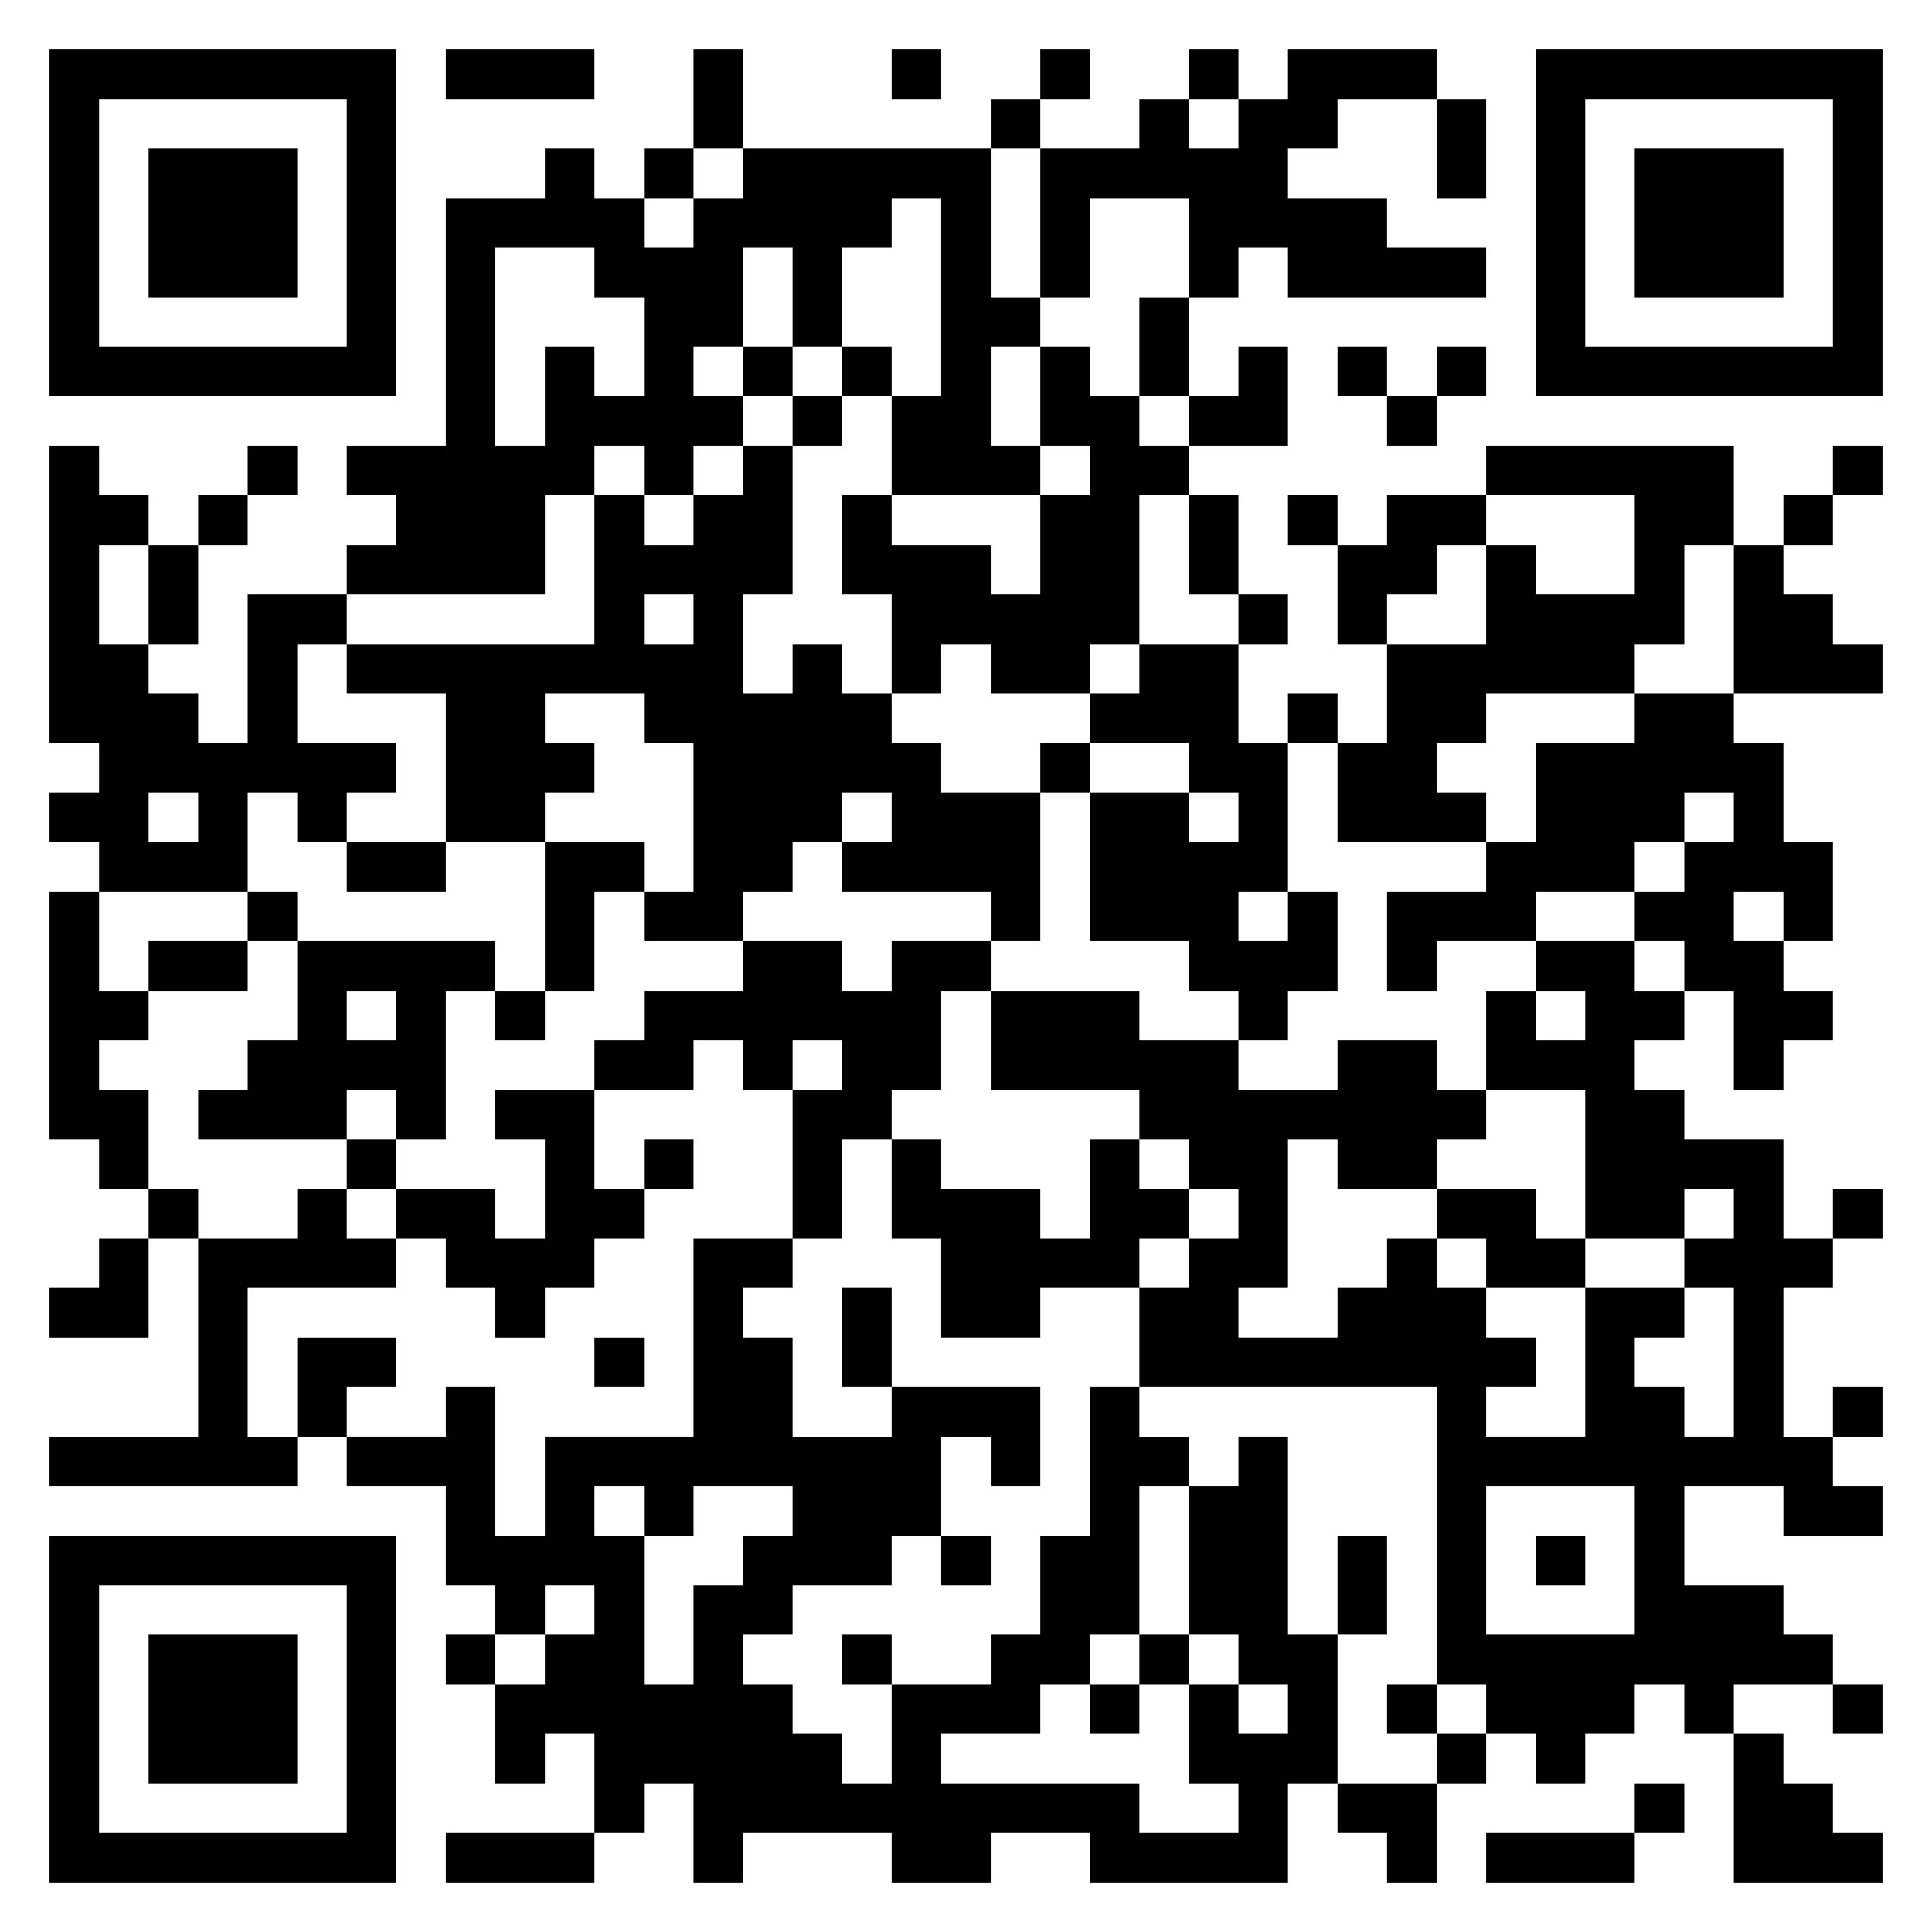 <svg xmlns="http://www.w3.org/2000/svg" viewBox="0 0 39 39"><path d="M1 1h7v7h-7zM9 1h3v1h-3zM14 1h1v2h-1zM18 1h1v1h-1zM21 1h1v1h-1zM24 1h1v1h-1zM26 1h3v1h-2v1h-1v1h2v1h2v1h-4v-1h-1v1h-1v-2h-2v2h-1v-3h2v-1h1v1h1v-1h1zM31 1h7v7h-7zM2 2v5h5v-5zM20 2h1v1h-1zM29 2h1v2h-1zM32 2v5h5v-5zM3 3h3v3h-3zM11 3h1v1h1v1h1v-1h1v-1h5v3h1v1h-1v2h1v1h-3v-2h1v-4h-1v1h-1v2h-1v-2h-1v2h-1v1h1v1h-1v1h-1v-1h-1v1h-1v2h-4v-1h1v-1h-1v-1h2v-5h2zM13 3h1v1h-1zM33 3h3v3h-3zM10 5v4h1v-2h1v1h1v-2h-1v-1zM23 6h1v2h-1zM15 7h1v1h-1zM17 7h1v1h-1zM21 7h1v1h1v1h1v1h-1v3h-1v1h-2v-1h-1v1h-1v-2h-1v-2h1v1h2v1h1v-2h1v-1h-1zM25 7h1v2h-2v-1h1zM27 7h1v1h-1zM29 7h1v1h-1zM16 8h1v1h-1zM28 8h1v1h-1zM1 9h1v1h1v1h-1v2h1v1h1v1h1v-3h2v1h-1v2h2v1h-1v1h-1v-1h-1v2h-3v-1h-1v-1h1v-1h-1zM5 9h1v1h-1zM15 9h1v3h-1v2h1v-1h1v1h1v1h1v1h2v3h-1v-1h-3v-1h1v-1h-1v1h-1v1h-1v1h-2v-1h1v-3h-1v-1h-2v1h1v1h-1v1h-2v-3h-2v-1h5v-3h1v1h1v-1h1zM30 9h5v2h-1v2h-1v1h-3v1h-1v1h1v1h-3v-2h1v-2h2v-2h1v1h2v-2h-3zM37 9h1v1h-1zM4 10h1v1h-1zM24 10h1v2h-1zM26 10h1v1h-1zM28 10h2v1h-1v1h-1v1h-1v-2h1zM36 10h1v1h-1zM3 11h1v2h-1zM35 11h1v1h1v1h1v1h-3zM13 12v1h1v-1zM25 12h1v1h-1zM23 13h2v2h1v3h-1v1h1v-1h1v2h-1v1h-1v-1h-1v-1h-2v-3h2v1h1v-1h-1v-1h-2v-1h1zM26 14h1v1h-1zM33 14h2v1h1v2h1v2h-1v-1h-1v1h1v1h1v1h-1v1h-1v-2h-1v-1h-1v-1h1v-1h1v-1h-1v1h-1v1h-2v1h-2v1h-1v-2h2v-1h1v-2h2zM21 15h1v1h-1zM3 16v1h1v-1zM7 17h2v1h-2zM11 17h2v1h-1v2h-1zM1 18h1v2h1v1h-1v1h1v2h-1v-1h-1zM5 18h1v1h-1zM3 19h2v1h-2zM6 19h4v1h-1v3h-1v-1h-1v1h-3v-1h1v-1h1zM15 19h2v1h1v-1h2v1h-1v2h-1v1h-1v2h-1v-3h1v-1h-1v1h-1v-1h-1v1h-2v-1h1v-1h2zM31 19h2v1h1v1h-1v1h1v1h2v2h1v1h-1v3h1v1h1v1h-2v-1h-2v2h2v1h1v1h-2v1h-1v-1h-1v1h-1v1h-1v-1h-1v-1h-1v-6h-6v-2h1v-1h1v-1h-1v-1h-1v-1h-3v-2h3v1h2v1h2v-1h2v1h1v1h-1v1h-2v-1h-1v3h-1v1h2v-1h1v-1h1v1h1v1h1v1h-1v1h2v-3h2v1h-1v1h1v1h1v-3h-1v-1h1v-1h-1v1h-2v-3h-2v-2h1v1h1v-1h-1zM7 20v1h1v-1zM10 20h1v1h-1zM10 22h2v2h1v1h-1v1h-1v1h-1v-1h-1v-1h-1v-1h2v1h1v-2h-1zM7 23h1v1h-1zM13 23h1v1h-1zM18 23h1v1h2v1h1v-2h1v1h1v1h-1v1h-2v1h-2v-2h-1zM3 24h1v1h-1zM6 24h1v1h1v1h-3v3h1v1h-5v-1h3v-4h2zM29 24h2v1h1v1h-2v-1h-1zM37 24h1v1h-1zM2 25h1v2h-2v-1h1zM14 25h2v1h-1v1h1v2h2v-1h3v2h-1v-1h-1v2h-1v1h-2v1h-1v1h1v1h1v1h1v-2h2v-1h1v-2h1v-3h1v1h1v1h-1v3h-1v1h-1v1h-2v1h4v1h2v-1h-1v-2h1v1h1v-1h-1v-1h-1v-3h1v-1h1v4h1v3h-1v2h-4v-1h-2v1h-2v-1h-3v1h-1v-2h-1v1h-1v-2h-1v1h-1v-2h1v-1h1v-1h-1v1h-1v-1h-1v-2h-2v-1h2v-1h1v3h1v-2h3zM17 26h1v2h-1zM6 27h2v1h-1v1h-1zM12 27h1v1h-1zM37 28h1v1h-1zM12 30v1h1v3h1v-2h1v-1h1v-1h-2v1h-1v-1zM30 30v3h3v-3zM1 31h7v7h-7zM19 31h1v1h-1zM27 31h1v2h-1zM31 31h1v1h-1zM2 32v5h5v-5zM3 33h3v3h-3zM9 33h1v1h-1zM17 33h1v1h-1zM23 33h1v1h-1zM22 34h1v1h-1zM28 34h1v1h-1zM37 34h1v1h-1zM29 35h1v1h-1zM35 35h1v1h1v1h1v1h-3zM27 36h2v2h-1v-1h-1zM33 36h1v1h-1zM9 37h3v1h-3zM30 37h3v1h-3z"/></svg>